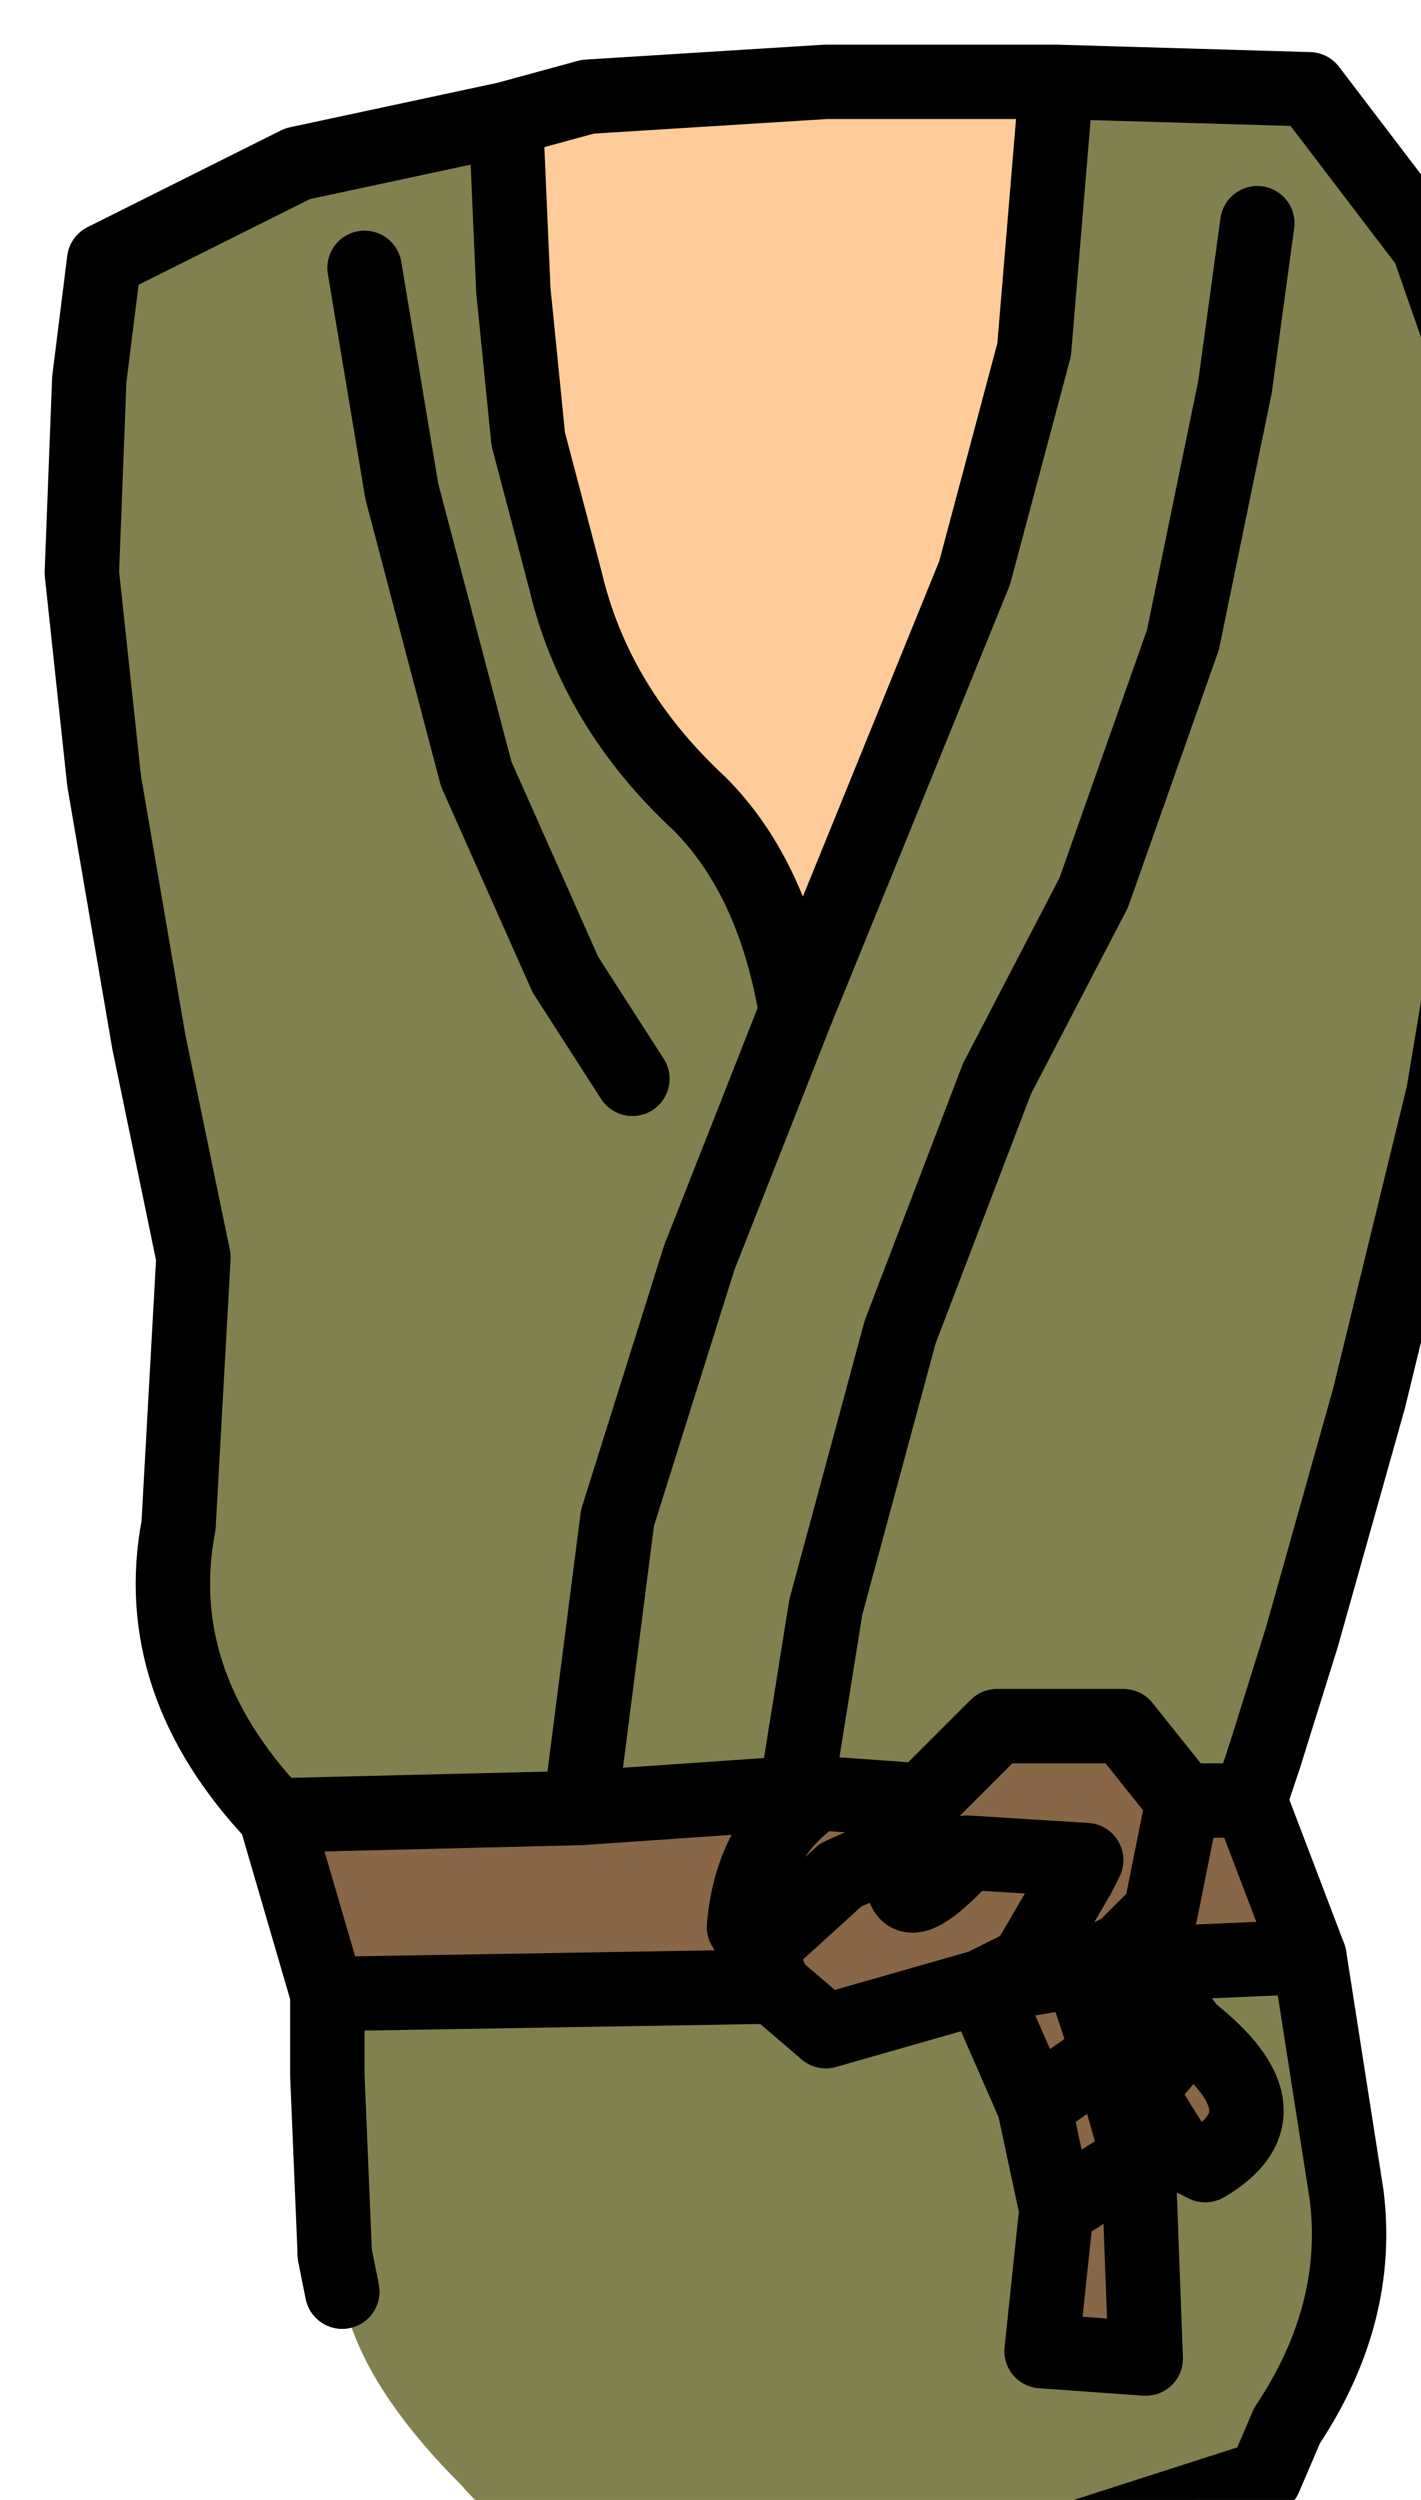 <?xml version="1.0" encoding="UTF-8" standalone="no"?>
<svg xmlns:xlink="http://www.w3.org/1999/xlink" height="16.8px" width="9.55px" xmlns="http://www.w3.org/2000/svg">
  <g transform="matrix(1.0, 0.0, 0.0, 1.0, 0.0, 0.0)">
    <path d="M5.35 12.05 L5.55 10.8 6.05 8.95 6.7 7.25 7.35 6.0 7.95 4.3 8.3 2.6 8.45 1.5 8.3 2.6 7.95 4.3 7.35 6.0 6.7 7.25 6.05 8.95 5.55 10.8 5.35 12.05 3.9 12.15 4.15 10.2 4.7 8.45 5.35 6.8 4.7 8.45 4.15 10.2 3.9 12.15 1.85 12.2 Q1.0 11.3 1.2 10.25 L1.3 8.45 1.0 7.0 0.7 5.25 0.55 3.85 0.6 2.55 0.7 1.75 2.0 1.1 3.4 0.8 3.45 1.95 3.55 2.95 3.8 3.9 Q4.0 4.75 4.7 5.4 5.2 5.9 5.35 6.8 L5.9 5.45 6.55 3.85 6.95 2.35 7.1 0.55 8.8 0.6 9.6 1.65 10.0 2.8 10.1 4.25 10.0 5.55 9.7 7.35 9.2 9.4 8.75 11.0 8.5 11.8 8.4 12.1 7.95 12.1 7.55 11.6 6.7 11.6 6.2 12.1 5.5 12.05 5.35 12.05 M4.25 7.25 L3.8 6.55 3.2 5.2 2.7 3.3 2.45 1.8 2.7 3.3 3.2 5.2 3.8 6.55 4.25 7.25 M8.0 13.65 L7.65 13.2 7.35 13.2 7.2 13.25 6.6 13.35 6.9 13.2 7.35 13.2 7.55 13.1 7.65 13.2 8.8 13.15 9.05 14.75 Q9.15 15.55 8.65 16.3 L8.5 16.65 7.1 17.1 5.5 17.3 3.9 17.25 Q3.4 17.05 3.1 16.7 2.4 16.0 2.3 15.4 L2.25 15.15 2.3 15.4 2.25 15.15 2.2 13.95 2.2 13.4 5.2 13.35 5.55 13.65 6.6 13.35 6.95 14.15 7.1 14.85 7.0 15.8 7.7 15.85 7.65 14.5 7.45 13.8 7.3 13.35 7.65 14.05 7.9 14.45 8.1 14.55 Q8.7 14.2 8.0 13.65" fill="#81814f" fill-rule="evenodd" stroke="none"/>
    <path d="M5.35 12.05 L5.5 12.05 6.2 12.1 6.7 11.6 7.55 11.6 7.95 12.1 8.4 12.1 8.8 13.15 7.65 13.2 7.55 13.1 7.35 13.2 6.9 13.2 6.6 13.35 7.2 13.25 7.35 13.2 7.65 13.2 8.0 13.65 7.65 14.05 8.0 13.65 Q8.7 14.2 8.1 14.55 L7.9 14.45 7.65 14.05 7.3 13.35 7.2 13.25 7.3 13.35 7.45 13.8 7.65 14.5 7.7 15.85 7.0 15.8 7.1 14.85 6.95 14.15 6.6 13.35 5.55 13.65 5.2 13.35 5.1 13.1 5.65 12.6 6.1 12.4 Q5.95 13.05 6.5 12.45 L7.3 12.5 7.25 12.6 6.9 13.2 7.25 12.6 7.3 12.5 6.5 12.45 Q5.95 13.05 6.1 12.4 L5.65 12.6 5.1 13.1 5.2 13.35 2.2 13.4 1.85 12.2 3.9 12.15 5.35 12.05 M7.45 13.8 L6.95 14.15 7.45 13.8 M7.65 14.5 L7.1 14.85 7.65 14.5 M7.95 12.1 L7.8 12.85 7.55 13.1 7.8 12.85 7.95 12.1 M5.1 13.1 L5.0 12.95 Q5.05 12.35 5.5 12.05 5.05 12.35 5.0 12.95 L5.1 13.1 M6.2 12.1 L6.1 12.4 6.2 12.1" fill="#886646" fill-rule="evenodd" stroke="none"/>
    <path d="M7.1 0.55 L6.95 2.35 6.55 3.85 5.9 5.45 5.35 6.8 Q5.2 5.9 4.7 5.4 4.0 4.75 3.8 3.9 L3.55 2.95 3.45 1.95 3.4 0.8 3.95 0.65 5.55 0.55 7.0 0.55 7.1 0.55" fill="#ffcc99" fill-rule="evenodd" stroke="none"/>
    <path d="M8.45 1.5 L8.3 2.6 7.95 4.3 7.35 6.0 6.7 7.25 6.05 8.95 5.55 10.8 5.35 12.05 5.5 12.05 6.2 12.1 6.7 11.6 7.55 11.6 7.95 12.1 8.4 12.1 M8.5 11.8 L8.75 11.0 9.2 9.4 9.7 7.35 10.0 5.55 10.1 4.25 10.0 2.8 9.6 1.65 8.8 0.6 7.1 0.55 6.95 2.35 6.55 3.85 5.9 5.45 5.35 6.8 4.7 8.45 4.15 10.2 3.9 12.15 5.35 12.05 M3.4 0.8 L3.95 0.65 5.55 0.55 7.0 0.55 7.1 0.55 M5.35 6.8 Q5.2 5.9 4.7 5.4 4.0 4.75 3.8 3.9 L3.55 2.95 3.45 1.95 3.4 0.8 2.0 1.1 0.7 1.75 0.6 2.55 0.55 3.85 0.7 5.25 1.0 7.0 1.3 8.45 1.2 10.25 Q1.0 11.3 1.85 12.2 L3.9 12.15 M2.45 1.8 L2.7 3.3 3.2 5.2 3.8 6.55 4.25 7.25 M7.65 14.05 L8.0 13.65 7.65 13.2 7.35 13.2 7.2 13.25 7.3 13.35 7.65 14.05 7.9 14.45 8.1 14.55 Q8.7 14.2 8.0 13.65 M8.8 13.15 L7.65 13.2 7.55 13.1 7.35 13.2 6.9 13.2 6.6 13.35 7.2 13.25 M6.9 13.2 L7.25 12.6 7.3 12.5 6.5 12.45 Q5.95 13.05 6.1 12.4 L5.65 12.6 5.1 13.1 5.2 13.35 5.55 13.65 6.6 13.35 6.95 14.15 7.45 13.8 7.3 13.35 M7.45 13.8 L7.65 14.5 7.7 15.85 7.0 15.8 7.1 14.85 6.95 14.15 M7.55 13.1 L7.8 12.85 7.95 12.1 M7.1 14.85 L7.65 14.5 M2.3 15.4 L2.25 15.15 M5.5 12.05 Q5.05 12.35 5.0 12.95 L5.1 13.1 M5.2 13.35 L2.2 13.4 M6.1 12.4 L6.2 12.1" fill="none" stroke="#000000" stroke-linecap="round" stroke-linejoin="round" stroke-width="0.5"/>
    <path d="M8.4 12.1 L8.5 11.8 M3.9 17.25 L5.5 17.3 7.1 17.1 8.5 16.65 8.65 16.3 Q9.15 15.55 9.05 14.75 L8.8 13.15 8.4 12.1 M2.25 15.15 L2.3 15.4 M2.25 15.15 L2.2 13.95 2.2 13.4 1.85 12.2" fill="none" stroke="#000000" stroke-linecap="round" stroke-linejoin="round" stroke-width="0.5"/>
  </g>
</svg>
